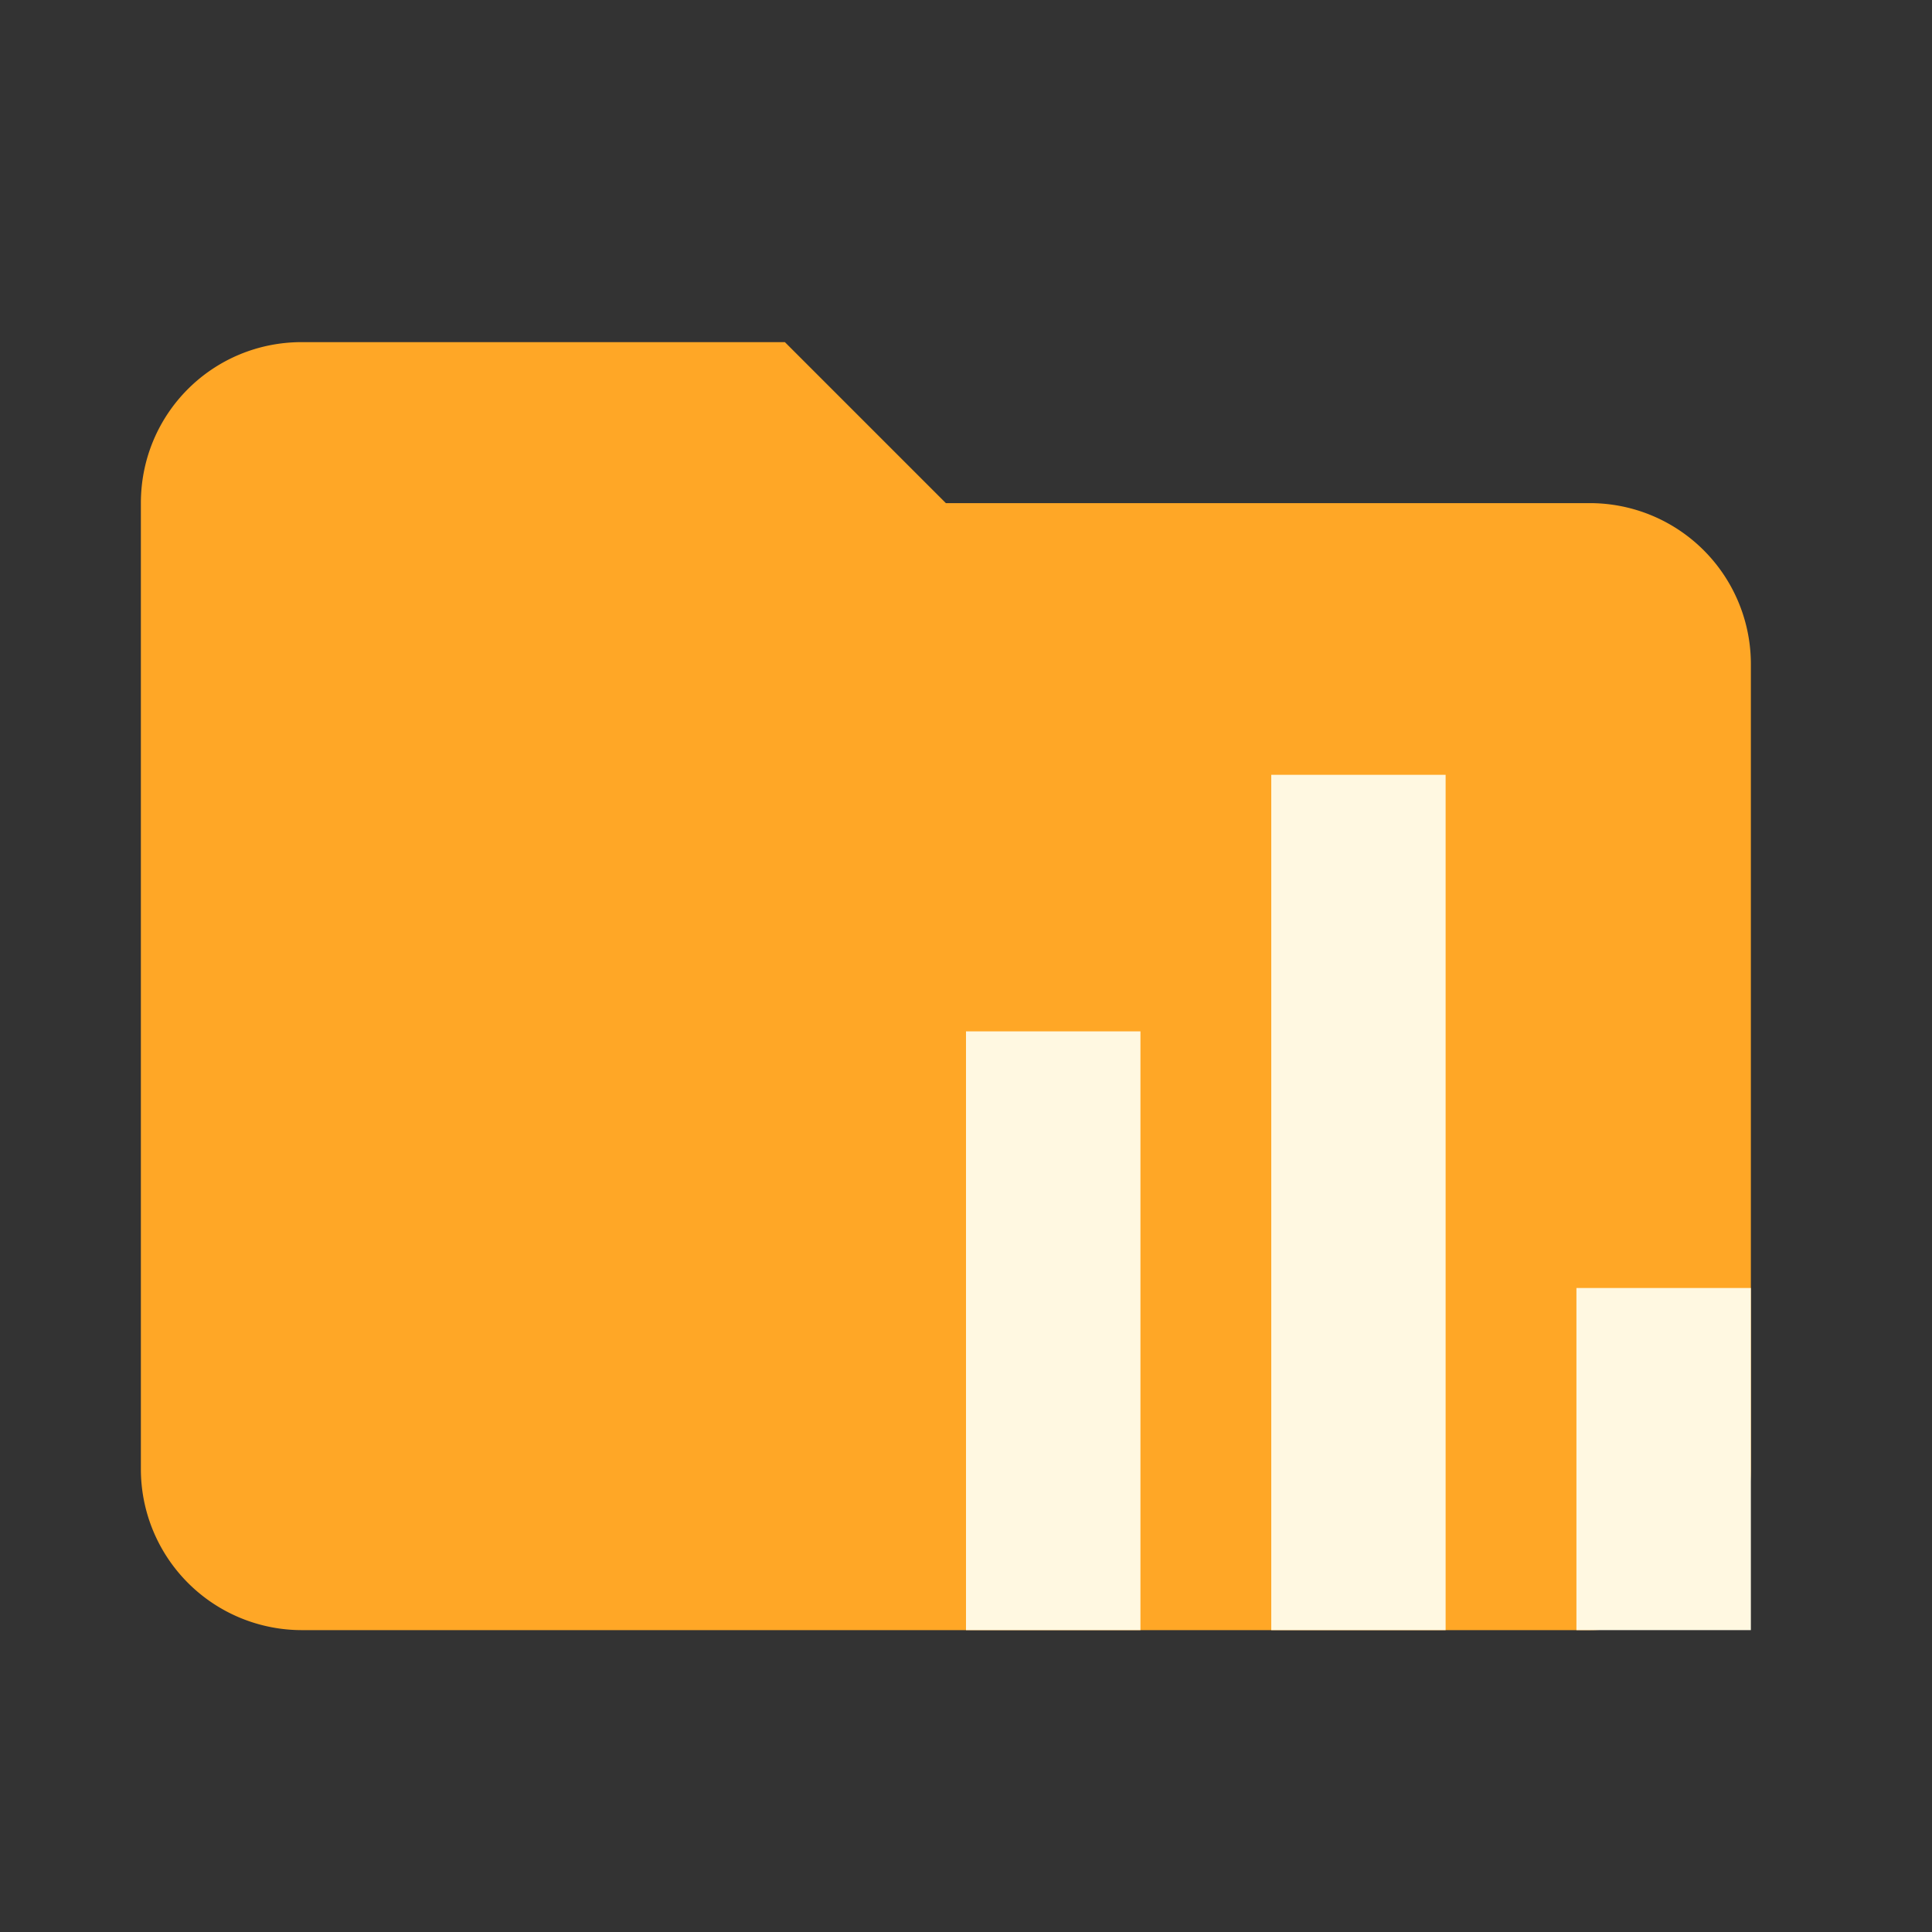<!--
  - The MIT License (MIT)
  -
  - Copyright (c) 2015-2023 Elior "Mallowigi" Boukhobza
  -
  - Permission is hereby granted, free of charge, to any person obtaining a copy
  - of this software and associated documentation files (the "Software"), to deal
  - in the Software without restriction, including without limitation the rights
  - to use, copy, modify, merge, publish, distribute, sublicense, and/or sell
  - copies of the Software, and to permit persons to whom the Software is
  - furnished to do so, subject to the following conditions:
  -
  - The above copyright notice and this permission notice shall be included in all
  - copies or substantial portions of the Software.
  -
  - THE SOFTWARE IS PROVIDED "AS IS", WITHOUT WARRANTY OF ANY KIND, EXPRESS OR
  - IMPLIED, INCLUDING BUT NOT LIMITED TO THE WARRANTIES OF MERCHANTABILITY,
  - FITNESS FOR A PARTICULAR PURPOSE AND NONINFRINGEMENT. IN NO EVENT SHALL THE
  - AUTHORS OR COPYRIGHT HOLDERS BE LIABLE FOR ANY CLAIM, DAMAGES OR OTHER
  - LIABILITY, WHETHER IN AN ACTION OF CONTRACT, TORT OR OTHERWISE, ARISING FROM,
  - OUT OF OR IN CONNECTION WITH THE SOFTWARE OR THE USE OR OTHER DEALINGS IN THE
  - SOFTWARE.
  -
  -->

<svg viewBox="0 0 24 24" xmlns="http://www.w3.org/2000/svg" width="16px" height="16px">
    <rect x="0" y="0" width="24" height="24" fill="#333333" stroke="none"/>
    <g big="true">
        <path d="M9.75 4.25h-6c-1.11 0-2 .89-2 2v12a2 2 0 002 2h16a2 2 0 002-2v-10a2 2 0 00-2-2h-8l-2-2z"
              fill="#FFA726" folderColor="Charts"/>
        <path folderIconColor="Charts"
              d="M12 20.25v-7.438h2.167v7.438H12m3.792 0V9.625h2.166V20.25h-2.166m3.791 0V16h2.167v4.25h-2.167z"
              fill="#FFF8E1"/>
    </g>
</svg>
